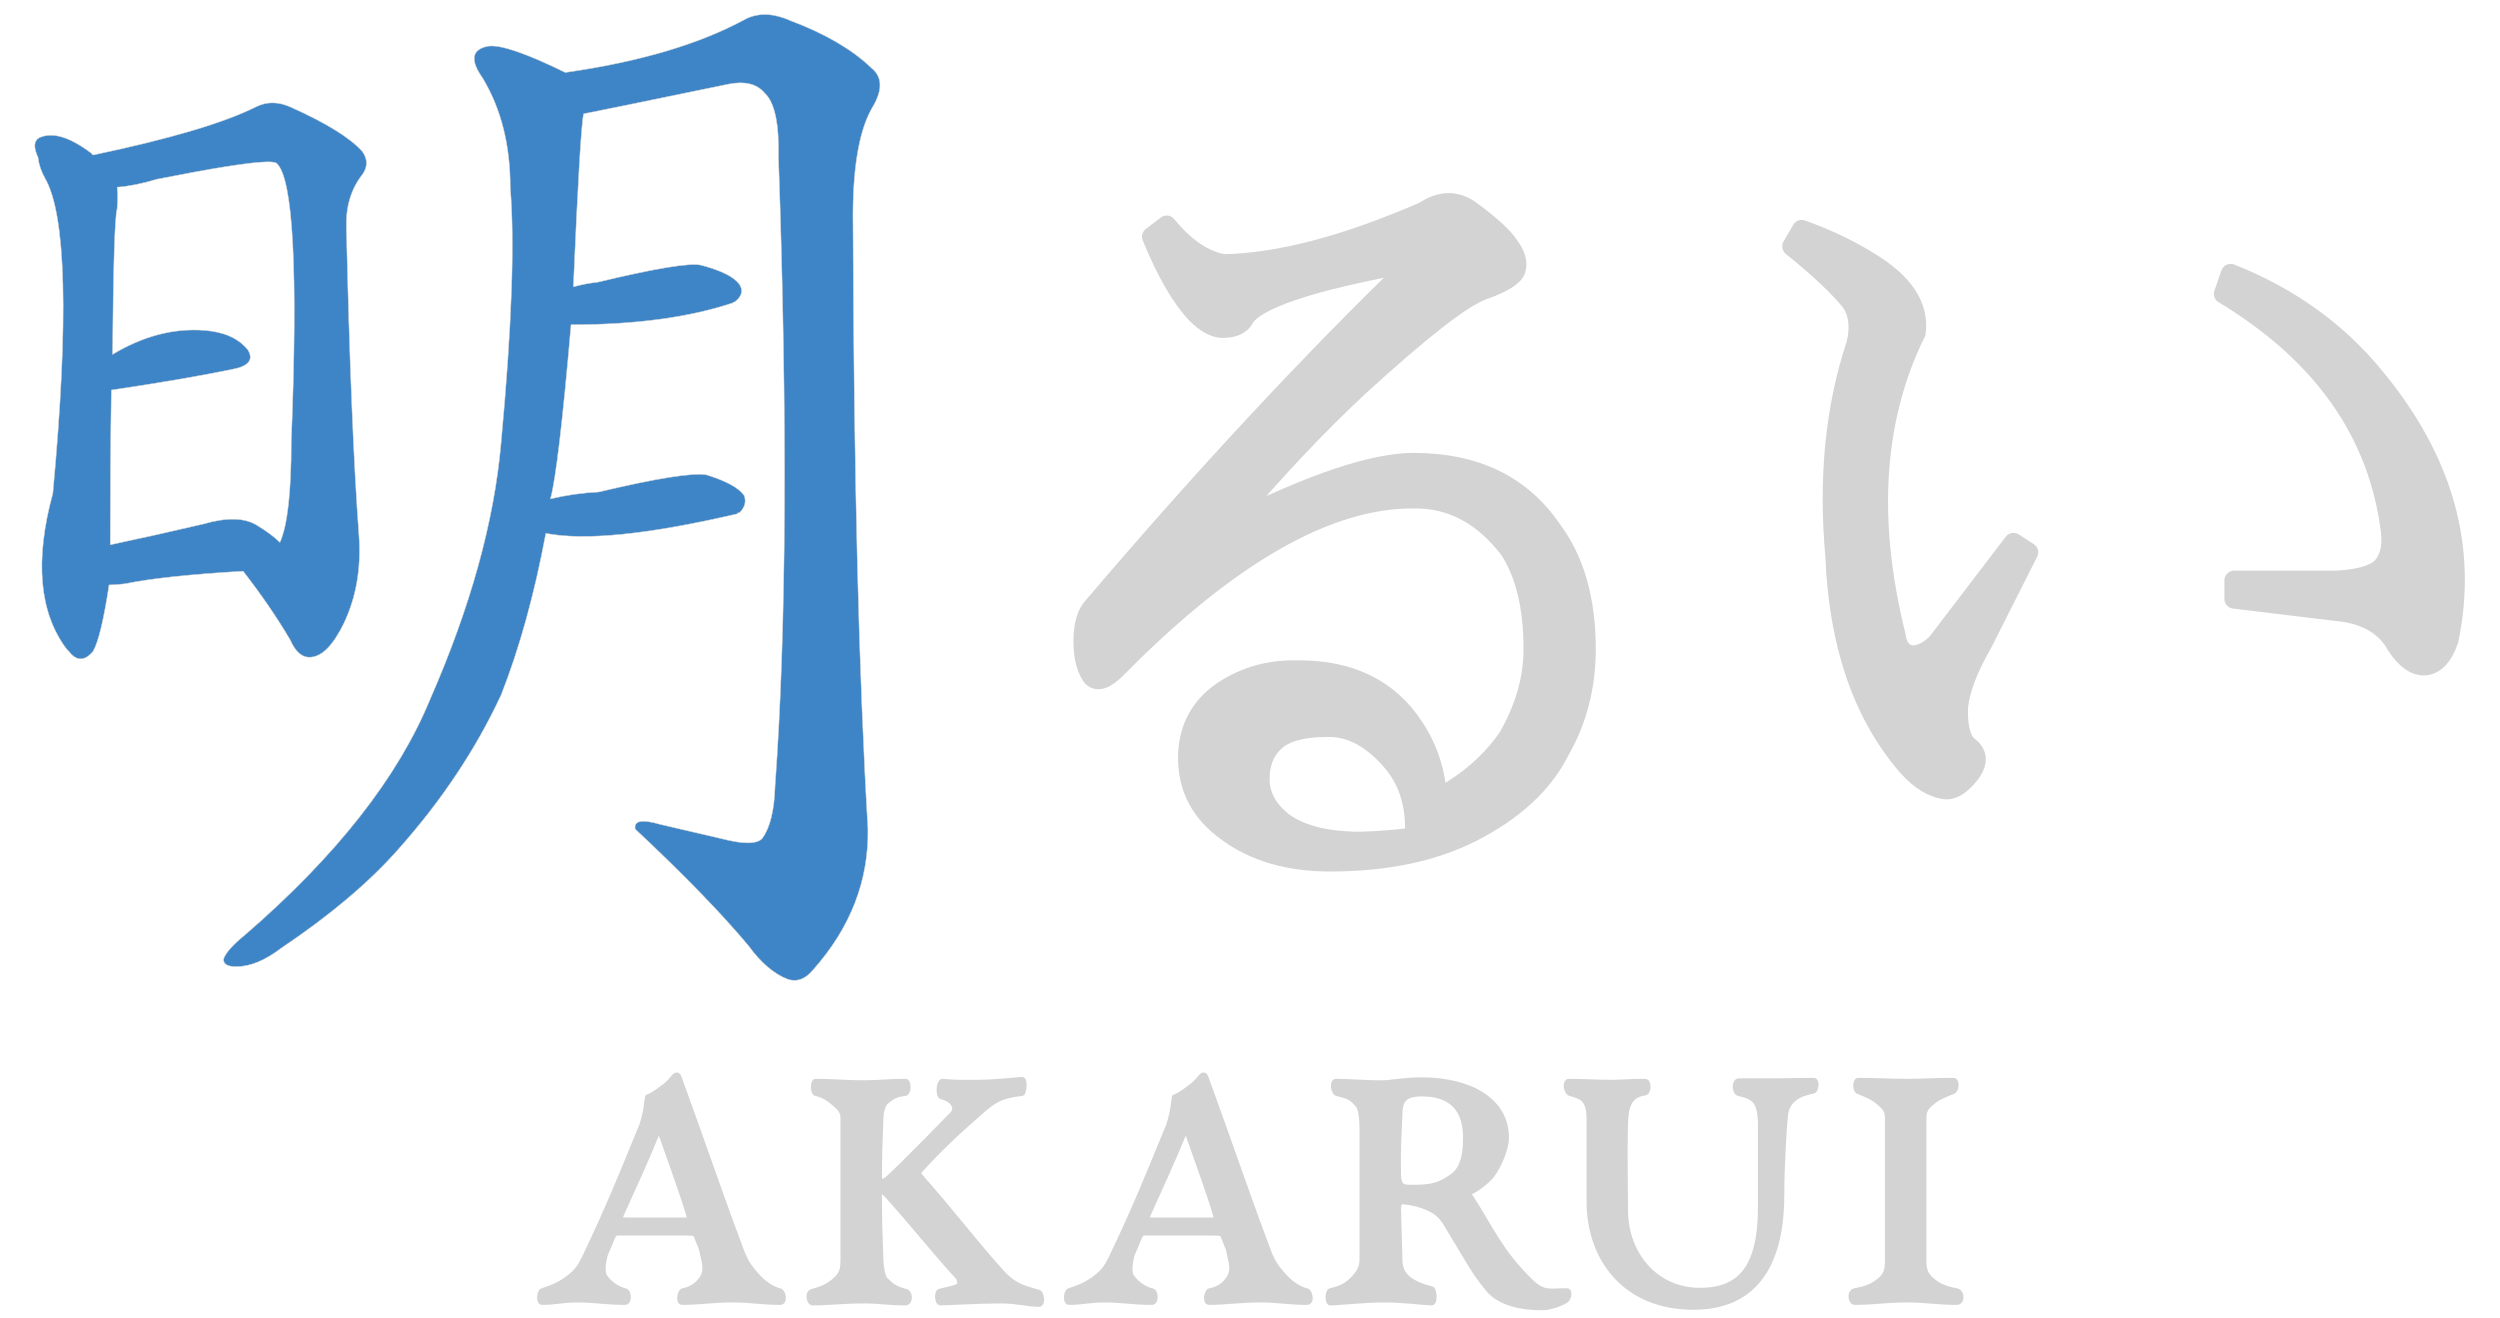 <?xml version="1.0" encoding="UTF-8" standalone="no"?>
<!-- Created with Vectornator (http://vectornator.io/) -->

<svg
   height="100%"
   stroke-miterlimit="10"
   style="fill-rule:nonzero;clip-rule:evenodd;stroke-linecap:round;stroke-linejoin:round;"
   version="1.1"
   viewBox="0 0 512 270"
   width="100%"
   xml:space="preserve"
   id="svg36"
   sodipodi:docname="logo-akarui-grey.svg"
   inkscape:version="1.1.2 (0a00cf5339, 2022-02-04)"
   inkscape:export-filename="/home/phdp/Documents/AkaruiLogos/SVG/logo-akarui-grey-500.png"
   inkscape:export-xdpi="96.442909"
   inkscape:export-ydpi="96.442909"
   xmlns:inkscape="http://www.inkscape.org/namespaces/inkscape"
   xmlns:sodipodi="http://sodipodi.sourceforge.net/DTD/sodipodi-0.dtd"
   xmlns="http://www.w3.org/2000/svg"
   xmlns:svg="http://www.w3.org/2000/svg"
   xmlns:vectornator="http://vectornator.io"><sodipodi:namedview
   id="namedview38"
   pagecolor="#ffffff"
   bordercolor="#666666"
   borderopacity="1.0"
   inkscape:pageshadow="2"
   inkscape:pageopacity="0.0"
   inkscape:pagecheckerboard="0"
   showgrid="false"
   inkscape:zoom="1.3066406"
   inkscape:cx="256"
   inkscape:cy="135.07923"
   inkscape:window-width="1920"
   inkscape:window-height="1016"
   inkscape:window-x="0"
   inkscape:window-y="27"
   inkscape:window-maximized="1"
   inkscape:current-layer="g33" />
<defs
   id="defs5">
<clipPath
   id="TextBounds">
<rect
   height="145.654"
   width="532"
   x="-5"
   y="161.444"
   id="rect2" />
</clipPath>
</defs>
<g
   id="Layer-1"
   vectornator:layerName="Layer 1">
<path
   d="M111.782 109.22C119.763 110.785 132.831 109.455 150.986 105.229C150.986 105.073 151.142 104.994 151.455 104.994C152.551 103.899 152.864 102.725 152.394 101.473C151.299 99.908 148.716 98.499 144.647 97.247C141.83 96.778 134.475 97.952 122.58 100.769C119.294 100.925 116.007 101.395 112.721 102.177C113.816 98.265 115.225 86.37 116.946 66.494C130.093 66.494 141.126 65.008 150.047 62.034C150.203 61.877 150.36 61.799 150.516 61.799C151.925 60.704 152.238 59.53 151.455 58.278C150.36 56.713 147.699 55.383 143.474 54.287C141.126 53.818 134.083 54.991 122.346 57.808C120.781 57.965 119.137 58.278 117.416 58.747C118.355 36.993 119.059 25.177 119.529 23.299C119.685 23.299 129.623 21.265 149.342 17.196C152.629 16.57 155.055 17.196 156.62 19.074C158.654 20.952 159.593 25.334 159.437 32.22C161.315 85.901 161.08 128.861 158.733 161.101C158.576 165.953 157.715 169.474 156.15 171.665C155.211 172.76 152.942 172.917 149.342 172.134L135.257 168.848C131.501 167.752 129.78 168.065 130.093 169.787C140.109 179.177 147.856 187.159 153.333 193.732C155.837 197.175 158.498 199.444 161.315 200.54C163.193 201.166 164.915 200.54 166.48 198.662C174.148 190.054 177.904 180.429 177.748 169.787C175.87 138.33 174.853 97.091 174.696 46.071C174.54 35.115 175.792 27.212 178.452 22.36C180.8 18.604 180.8 15.787 178.452 13.909C174.54 10.153 169.062 6.945 162.019 4.284C158.576 2.719 155.524 2.563 152.864 3.815C143.474 8.979 131.11 12.657 115.772 14.848C107.791 10.935 102.548 9.136 100.044 9.449C96.601 10.075 96.209 12.266 98.87 16.022C102.626 22.282 104.504 29.716 104.504 38.324C105.443 49.748 104.817 67.199 102.626 90.674C101.218 106.794 96.366 124.323 88.071 143.259C81.498 159.223 68.9 175.265 50.276 191.384C47.772 193.419 46.285 195.062 45.815 196.314C45.659 197.41 46.52 197.958 48.398 197.958C51.215 197.958 54.266 196.706 57.553 194.201C67.569 187.472 75.551 180.742 81.498 174.012C90.419 163.996 97.462 153.432 102.626 142.32C106.382 132.774 109.434 121.74 111.782 109.22Z"
   fill="#3d85c6"
   fill-rule="evenodd"
   opacity="1"
   stroke="#D3D3D3"
   stroke-linecap="butt"
   stroke-linejoin="miter"
   stroke-width="0.1"
   id="path7" />
<path
   d="M265.587 137.238C259.466 137.118 254.065 138.798 249.384 142.279C245.304 145.519 243.263 149.84 243.263 155.241C243.263 161.482 245.964 166.523 251.365 170.363C256.886 174.444 263.907 176.484 272.428 176.484C283.71 176.484 293.312 174.504 301.233 170.543C309.994 166.103 316.055 160.522 319.416 153.8C323.017 147.559 324.817 140.598 324.817 132.917C324.817 122.835 322.477 114.674 317.796 108.433C311.555 99.311 302.133 94.751 289.531 94.751C281.25 94.751 268.588 99.011 251.545 107.533C261.026 96.371 269.968 86.889 278.369 79.088C290.971 67.566 299.373 61.025 303.573 59.465C307.654 58.024 309.934 56.644 310.415 55.324C310.895 53.884 310.475 52.264 309.154 50.463C307.954 48.543 305.194 46.022 300.873 42.902C297.992 40.982 294.932 41.102 291.691 43.262C275.729 50.223 262.046 53.824 250.645 54.064C246.564 53.344 242.663 50.703 238.943 46.142L235.882 48.483C238.883 55.804 241.943 61.085 245.064 64.326C246.984 66.246 248.784 67.206 250.464 67.206C252.385 67.206 253.765 66.666 254.605 65.586C256.405 61.505 268.047 57.544 289.531 53.704C268.528 73.987 246.684 97.451 224 124.095C222.56 125.536 221.84 127.936 221.84 131.297C221.84 134.297 222.38 136.638 223.46 138.318C224.54 139.878 226.4 139.278 229.041 136.518C251.845 113.474 272.008 102.012 289.531 102.132C297.212 102.012 303.753 105.492 309.154 112.574C312.395 117.614 314.015 124.396 314.015 132.917C314.015 139.038 312.275 145.099 308.794 151.1C305.194 156.261 300.393 160.402 294.392 163.522C294.032 158.121 292.472 153.32 289.711 149.12C284.55 141.078 276.509 137.118 265.587 137.238ZM278.719 172.335C271.877 172.335 266.656 171.074 263.056 168.554C259.695 166.034 258.015 163.033 258.015 159.553C258.015 155.952 259.275 153.191 261.796 151.271C263.956 149.711 267.317 148.931 271.877 148.931C276.678 148.811 281.179 151.271 285.38 156.312C288.62 160.273 290.06 165.314 289.7 171.435C286.34 171.915 282.679 172.215 278.719 172.335Z"
   fill="#D3D3D3"
   fill-rule="evenodd"
   opacity="1"
   stroke="#D3D3D3"
   stroke-linecap="butt"
   stroke-linejoin="miter"
   stroke-width="4"
   id="path9" />
<path
   d="M388.246 130.032C382.365 106.268 383.746 85.625 392.387 68.102C393.107 62.701 389.867 57.84 382.666 53.519C378.585 50.999 374.024 48.838 368.983 47.038L367.003 50.459C372.524 54.899 376.544 58.68 379.065 61.801C380.625 64.081 380.985 66.962 380.145 70.442C375.824 83.404 374.384 97.867 375.824 113.829C376.544 131.952 381.465 146.295 390.587 156.857C393.227 159.857 395.928 161.477 398.688 161.717C400.248 161.717 401.929 160.517 403.729 158.117C405.169 155.956 404.989 154.216 403.189 152.896C401.749 151.816 401.029 149.355 401.029 145.515C401.149 141.914 402.829 137.293 406.069 131.652L415.431 113.109L412.37 111.129L396.708 131.652C395.148 133.213 393.587 134.053 392.027 134.173C389.867 134.173 388.607 132.793 388.246 130.032ZM456.838 56.04L455.398 60.18C475.681 72.422 487.083 88.625 489.603 108.788C489.964 112.029 489.363 114.489 487.803 116.17C486.243 117.73 483.122 118.63 478.442 118.87L457.558 118.87L457.558 122.651L478.442 125.171C483.842 125.651 487.743 127.632 490.144 131.112C492.064 134.473 494.104 136.213 496.265 136.333C498.545 136.333 500.285 134.593 501.485 131.112C505.446 112.269 500.465 94.386 486.543 77.463C478.862 67.982 468.96 60.84 456.838 56.04Z"
   fill="#D3D3D3"
   fill-rule="evenodd"
   opacity="1"
   stroke="#D3D3D3"
   stroke-linecap="butt"
   stroke-linejoin="miter"
   stroke-width="4"
   id="path11" />
<path
   d="M55.782 21.066C54.608 21.066 53.493 21.352 52.397 21.899C45.824 25.186 34.697 28.471 19.047 31.757L18.581 31.291C14.199 28.005 10.673 26.974 8.012 28.226C6.917 28.852 6.852 30.189 7.791 32.223C7.948 33.632 8.407 35.033 9.189 36.441C13.571 43.953 14.119 65.482 10.832 101.008C7.076 114.781 8.018 125.424 13.652 132.936L14.118 133.402C15.683 135.437 17.326 135.437 19.047 133.402C20.143 131.524 21.238 126.992 22.333 119.792C23.272 119.792 24.367 119.704 25.619 119.547C30.94 118.452 38.999 117.598 49.798 116.972C53.554 121.824 56.775 126.509 59.435 131.048C60.531 133.552 61.932 134.736 63.653 134.579C66.001 134.423 68.279 132.08 70.47 127.541C72.974 122.22 73.981 116.262 73.511 109.689C72.415 94.978 71.562 73.997 70.936 46.765C70.78 42.383 71.875 38.704 74.222 35.73C75.318 34.165 75.318 32.611 74.222 31.046C71.718 28.229 66.791 25.186 59.435 21.899C58.183 21.352 56.955 21.066 55.782 21.066ZM54.384 33.155C55.557 33.116 56.302 33.205 56.615 33.4C60.058 36.374 61.065 55.382 59.656 90.439C59.656 100.768 58.891 107.644 57.326 111.087C56.231 109.991 54.653 108.832 52.618 107.58C50.114 106.015 46.435 105.926 41.583 107.335C34.853 108.9 28.526 110.325 22.578 111.577C22.578 101.092 22.642 90.512 22.799 79.87C32.346 78.462 40.582 77.061 47.468 75.652C50.911 75.026 52.006 73.69 50.754 71.655C48.876 69.308 45.897 67.971 41.828 67.658C35.568 67.189 29.304 68.831 23.044 72.587C23.201 54.276 23.507 44.357 23.976 42.792C24.133 40.914 24.133 39.425 23.976 38.329C26.324 38.173 29.061 37.625 32.191 36.686C43.459 34.456 50.862 33.273 54.384 33.155Z"
   fill="#3d85c6"
   fill-rule="evenodd"
   opacity="1"
   stroke="#D3D3D3"
   stroke-linecap="butt"
   stroke-linejoin="miter"
   stroke-width="0.1"
   id="path13" />
<g
   fill="#D3D3D3"
   opacity="1"
   stroke="#D3D3D3"
   stroke-linecap="butt"
   stroke-linejoin="miter"
   stroke-width="1"
   id="g33">
<path
   clip-path="url(#TextBounds)"
   d="m 55.25,266.744 c 2.7,0 4.324,-0.5 7.1,-0.5 3.866,0 5.9,0.5 9.9,0.5 0.9,0 0.9,-2.2 0,-2.4 -1.3,-0.3 -3.1,-1.3 -4.2,-3 -0.4,-0.7 -0.349,-2.037 -0.1,-3.3 0.346,-1.756 0.4,-1.2 1.6,-4.3 0.4,-0.9 0.538,-1.2 1.2,-1.2 h 14.2 c 1.4,0 1.7,0.1 1.9,0.7 1,2.7 0.9,1.8 1.4,4.3 0.3,1.3 0.641,2.738 -0.2,4.1 -0.989,1.601 -2.4,2.4 -4,2.7 -0.6,0.1 -1.037,2.4 -0.1,2.4 3.3,0 6.339,-0.5 10.4,-0.5 3.8,0 5.851,0.5 9.6,0.5 1.2,0 0.7,-2.2 0,-2.4 -1.7,-0.4 -3.3,-1.6 -4.5,-2.9 -1.8,-1.9 -2.7,-3.4 -3.5,-5.7 -4.7,-12.5 -7.7,-21.6 -12.5,-34.7 -0.2,-0.6 -0.3,-0.9 -0.7,-0.9 -0.3,0 -0.6,0.5 -1.4,1.4 -0.6,0.7 -3.6,2.9 -4.5,3.1 -0.1,0.1 -0.244,1.963 -0.5,3.2 -0.213,1.028 -0.5,2 -0.7,2.6 -4.8,11.7 -6.72,16.509 -11.6,26.8 -0.872,1.839 -1.516,2.921 -3.1,4.2 -1.941,1.566 -3.6,2.2 -5.7,2.9 -0.6,0.2 -0.8,2.4 0,2.4 z m 23.3,-34 c 0.6,-1.5 0.6,-1.5 1.2,0 1.1,3.1 4.8,13.4 5.5,16.1 0.3,1 0.2,1 -0.8,1 h -11.7 c -1.2,0 -1.7,-0.1 -1.3,-1 2.2,-4.8 5.4,-11.9 7.1,-16.1 z"
   fill-rule="evenodd"
   id="path15"
   transform="translate(55.778)" />
<path
   clip-path="url(#TextBounds)"
   d="m 148.75,259.844 c -6.5,-7.4 -9.2,-11.2 -15.9,-18.8 -0.4,-0.5 -0.626,-0.844 -0.3,-1.2 4.469,-4.883 7.4,-7.6 12.2,-11.8 3.1,-2.8 4.5,-3.6 8.8,-4.1 0.4,-0.1 0.7,-2.9 0,-2.9 -3.8,0.4 -7.7,0.6 -8.8,0.6 -2.5,0 -4.4,0.1 -7.5,-0.2 -0.8,0 -1,3 -0.2,3.2 2.3,0.5 3.3,2.3 2.3,3.4 0,0 -10.3,10.6 -13.2,13.2 -0.5,0.5 -1,0.7 -1.5,0.7 -0.3,0 -0.3,-0.5 -0.3,-0.8 0,-4.3 0.1,-6.7 0.3,-12.2 0.049,-1.356 0.4,-2.7 1.1,-3.3 1.4,-1.2 2.2,-1.5 3.9,-1.7 0.7,-0.1 0.8,-2.5 0,-2.5 -3.8,0 -5.244,0.3 -8.6,0.3 -3.824,0 -5.8,-0.3 -9.8,-0.3 -0.6,0 -0.6,2.3 0,2.5 1.7,0.4 2.732,1.079 4.1,2.3 0.899,0.802 1.5,1.5 1.5,2.7 v 29.2 c 0,1.5 -0.162,2.545 -1.2,3.6 -1.554,1.579 -3.1,2.2 -5,2.7 -1.2,0.2 -0.8,2.4 0,2.4 3.5,0 6.341,-0.4 10.4,-0.4 3.358,0 4.9,0.4 8.6,0.4 1.1,0 1.1,-2.2 0,-2.4 -2,-0.5 -2.8,-1.1 -4.1,-2.4 -0.5,-0.5 -0.844,-2.34 -0.9,-3.9 -0.2,-5.6 -0.3,-8.3 -0.3,-12.7 0,-0.5 -0.1,-1.5 0.3,-1.5 0.3,0 1.001,0.641 1.5,1.2 5.359,6.001 9.9,11.7 13.5,15.6 1,1 1.1,1.4 1.1,2.1 0,0.9 -2.4,1.1 -4.1,1.6 -0.6,0.1 -0.6,2.4 0.2,2.4 1.5,0 7.5,-0.4 12.3,-0.4 3.3,0 5.8,0.7 7.8,0.7 1,0 0.6,-2.3 0,-2.5 -3.9,-1.1 -5.3,-1.5 -8.2,-4.8 z"
   fill-rule="evenodd"
   id="path17"
   transform="translate(55.778)" />
<path
   clip-path="url(#TextBounds)"
   d="m 163.15,266.744 c 2.7,0 4.324,-0.5 7.1,-0.5 3.866,0 5.9,0.5 9.9,0.5 0.9,0 0.9,-2.2 0,-2.4 -1.3,-0.3 -3.1,-1.3 -4.2,-3 -0.4,-0.7 -0.349,-2.037 -0.1,-3.3 0.346,-1.756 0.4,-1.2 1.6,-4.3 0.4,-0.9 0.538,-1.2 1.2,-1.2 h 14.2 c 1.4,0 1.7,0.1 1.9,0.7 1,2.7 0.9,1.8 1.4,4.3 0.3,1.3 0.641,2.738 -0.2,4.1 -0.989,1.601 -2.4,2.4 -4,2.7 -0.6,0.1 -1.037,2.4 -0.1,2.4 3.3,0 6.339,-0.5 10.4,-0.5 3.8,0 5.851,0.5 9.6,0.5 1.2,0 0.7,-2.2 0,-2.4 -1.7,-0.4 -3.3,-1.6 -4.5,-2.9 -1.8,-1.9 -2.7,-3.4 -3.5,-5.7 -4.7,-12.5 -7.7,-21.6 -12.5,-34.7 -0.2,-0.6 -0.3,-0.9 -0.7,-0.9 -0.3,0 -0.6,0.5 -1.4,1.4 -0.6,0.7 -3.6,2.9 -4.5,3.1 -0.1,0.1 -0.244,1.963 -0.5,3.2 -0.213,1.028 -0.5,2 -0.7,2.6 -4.8,11.7 -6.72,16.509 -11.6,26.8 -0.872,1.839 -1.516,2.921 -3.1,4.2 -1.941,1.566 -3.6,2.2 -5.7,2.9 -0.6,0.2 -0.8,2.4 0,2.4 z m 23.3,-34 c 0.6,-1.5 0.6,-1.5 1.2,0 1.1,3.1 4.8,13.4 5.5,16.1 0.3,1 0.2,1 -0.8,1 h -11.7 c -1.2,0 -1.7,-0.1 -1.3,-1 2.2,-4.8 5.4,-11.9 7.1,-16.1 z"
   fill-rule="evenodd"
   id="path19"
   transform="translate(55.778)" />
<path
   clip-path="url(#TextBounds)"
   d="m 230.65,247.544 c 0,-0.9 0.3,-1.5 1,-1.4 1.3,0.1 3.507,0.515 5.5,1.5 1.411,0.697 2.2,1.5 3,2.7 4.7,7.7 5.5,9.6 8.8,13.7 2.5,3 7.1,3.8 11.1,3.8 1.7,0 4,-0.9 4.9,-1.5 0.6,-0.4 0.9,-2 0.2,-2 -3.3,-0.1 -4.7,0.8 -7.5,-2 -6.3,-6.1 -8.1,-11 -12.4,-17.5 -0.3,-0.4 -0.3,-0.5 0,-0.6 0.9,-0.4 2.6,-1.5 4,-2.9 1.1,-1 3.5,-5.3 3.5,-8.4 0,-7.5 -7.3,-11.8 -17.4,-11.8 -4,0 -5.8,0.6 -8.4,0.6 -3.551,0 -6.2,-0.3 -9.1,-0.3 -0.976,0 -0.5,2.3 0.1,2.5 2.7,0.7 2.9,0.8 4.3,2.3 0.7,0.8 0.9,3.1 0.9,5 v 26.7 c 0,1.7 -0.732,2.851 -2,4.1 -1.404,1.382 -2.5,1.8 -4.5,2.3 -0.6,0.2 -0.6,2.5 0,2.5 1.9,0 6.826,-0.6 11.2,-0.6 3.751,0 8.2,0.6 9.6,0.6 0.7,0 0.6,-2.7 0,-2.9 -4.4,-1.1 -6.4,-2.8 -6.5,-5.6 -0.1,-3.7 -0.2,-6.8 -0.3,-10.8 z m 0,-6.9 c -0.1,-5.5 0.1,-7.8 0.3,-12.8 0.1,-2.1 0.6,-3.8 4.4,-3.8 7.8,0 9,5.1 9,9 0,4.1 -0.8,6.7 -3.1,8.1 -1.8,1.2 -3.2,2 -7.3,2 -2.1,0 -3.2,0.2 -3.3,-2.5 z"
   fill-rule="evenodd"
   id="path21"
   transform="translate(55.778)" />
<path
   clip-path="url(#TextBounds)"
   d="m 269.65,246.044 c 0,11.886 7.5,21.7 21.4,21.7 14.5,0 18.1,-11.586 18.1,-23 0,-6.2 0.5,-13.6 0.7,-15.8 0.2,-3.7 2.743,-4.889 5.8,-5.5 0.5,-0.1 0.858,-2.2 0,-2.2 -3.2,0 -5,0.1 -8.1,0.1 h -7.2 c -1.015,0 -1,2.3 -0.1,2.6 3.3,0.8 4.6,1.4 4.5,7.5 v 15.7 c 0,12.3 -4,17.1 -12.4,17.1 -9.2,0 -15.2,-7.608 -15.2,-16.3 0,-3.5 -0.2,-12 0,-18 0.1,-3.9 1.1,-5.7 4,-6.1 0.8,-0.2 0.8,-2.4 0,-2.4 -3.9,0 -4.208,0.2 -6.9,0.2 -3.394,0 -5.5,-0.2 -8.7,-0.2 -0.978,0 -0.6,2.3 0.2,2.5 2.3,0.7 3.9,1 3.9,5.3 z"
   fill-rule="evenodd"
   id="path23"
   transform="translate(55.778)" />
<path
   clip-path="url(#TextBounds)"
   d="m 338.25,228.744 c 0,-1.2 0.6,-2.1 1.4,-2.7 1.4,-1.3 2.9,-1.8 4.6,-2.5 0.7,-0.3 0.9,-2.3 0,-2.3 -4.1,0 -5.794,0.2 -9.5,0.2 -3.901,0 -5.7,-0.2 -10,-0.2 -0.6,0 -0.7,2 0,2.3 1.7,0.7 2.923,1.119 4.4,2.4 0.95,0.823 1.6,1.5 1.6,2.8 v 29.5 c 0,1.5 -0.169,2.67 -1.3,3.7 -1.704,1.551 -3.3,2 -5.4,2.4 -1.2,0.3 -0.8,2.4 0,2.4 3.8,0 6.522,-0.5 10.7,-0.5 3.983,0 6.2,0.5 10.2,0.5 1.2,0 1.2,-2.1 0,-2.4 -2.1,-0.4 -3.622,-0.873 -5.3,-2.4 -1.141,-1.039 -1.4,-2.2 -1.4,-3.7 z"
   fill-rule="evenodd"
   id="path25"
   transform="translate(55.778)" />



</g>
</g>
</svg>
